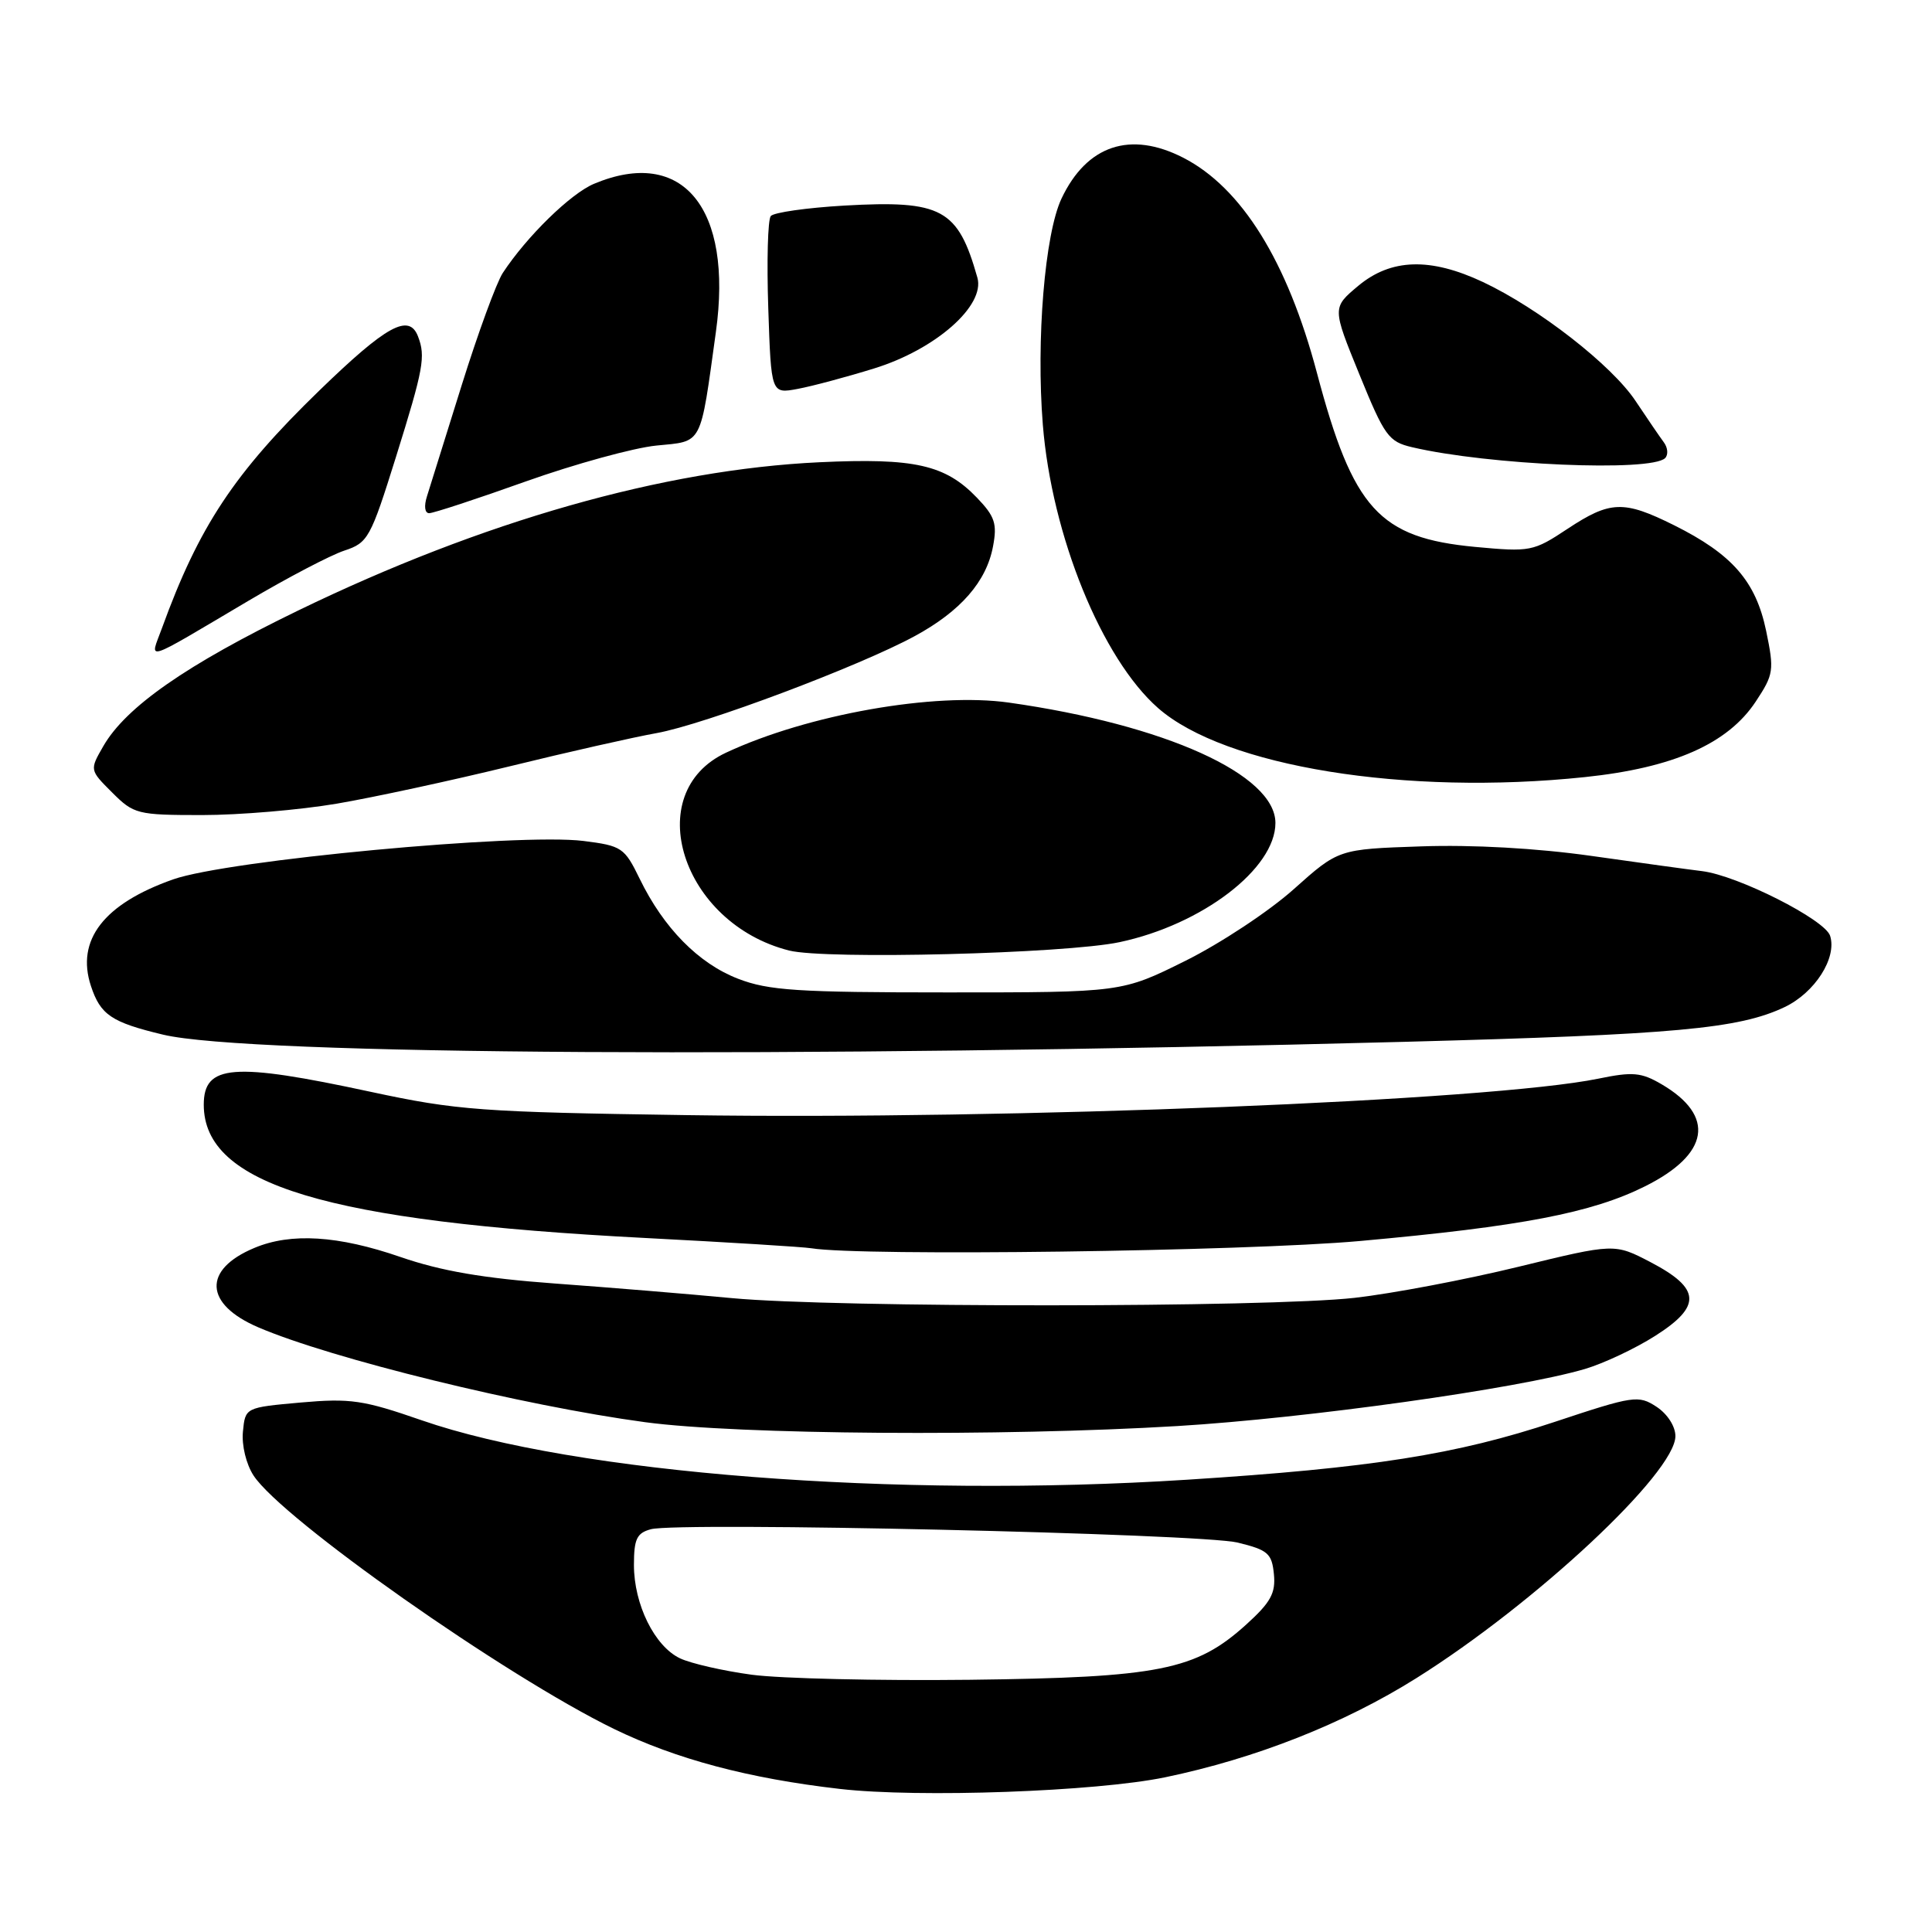 <?xml version="1.0" encoding="UTF-8" standalone="no"?>
<!DOCTYPE svg PUBLIC "-//W3C//DTD SVG 1.1//EN" "http://www.w3.org/Graphics/SVG/1.1/DTD/svg11.dtd" >
<svg xmlns="http://www.w3.org/2000/svg" xmlns:xlink="http://www.w3.org/1999/xlink" version="1.1" viewBox="0 0 256 256">
 <g >
 <path fill="currentColor"
d=" M 154.39 235.50 C 166.37 233.01 178.06 228.40 187.68 222.36 C 203.50 212.43 222.00 195.14 222.00 190.29 C 222.00 189.00 220.94 187.35 219.49 186.40 C 217.10 184.84 216.47 184.93 206.03 188.40 C 192.97 192.74 181.74 194.51 157.30 196.07 C 118.63 198.54 76.18 195.24 55.86 188.19 C 48.14 185.51 46.43 185.26 39.86 185.84 C 32.50 186.50 32.50 186.50 32.19 189.69 C 32.01 191.51 32.62 194.02 33.60 195.52 C 37.38 201.29 66.96 222.08 81.35 229.09 C 89.61 233.10 99.18 235.65 111.27 237.04 C 121.72 238.24 145.22 237.40 154.39 235.50 Z  M 156.00 188.96 C 173.19 187.92 201.14 184.01 210.00 181.40 C 212.47 180.67 216.67 178.70 219.32 177.01 C 225.51 173.08 225.37 170.73 218.72 167.25 C 213.93 164.75 213.93 164.75 201.22 167.85 C 194.22 169.56 184.45 171.41 179.50 171.97 C 167.93 173.27 110.70 173.30 97.00 172.01 C 91.22 171.46 80.65 170.59 73.50 170.07 C 64.07 169.38 58.46 168.42 53.07 166.56 C 44.82 163.71 38.56 163.32 33.72 165.35 C 26.83 168.22 27.06 172.81 34.23 175.88 C 43.93 180.04 69.37 186.28 85.50 188.45 C 97.87 190.11 132.67 190.36 156.00 188.96 Z  M 180.20 164.44 C 201.58 162.51 210.91 160.72 217.98 157.19 C 226.52 152.93 227.34 147.87 220.17 143.67 C 217.47 142.09 216.34 141.99 211.78 142.93 C 197.46 145.86 134.16 148.39 91.00 147.76 C 63.74 147.36 60.56 147.13 49.11 144.67 C 30.87 140.74 27.00 141.04 27.00 146.38 C 27.00 156.97 43.18 161.85 85.50 164.04 C 96.50 164.61 106.40 165.22 107.50 165.40 C 114.15 166.49 164.97 165.81 180.20 164.44 Z  M 186.00 138.05 C 222.01 137.09 230.41 136.32 236.46 133.45 C 240.48 131.54 243.43 126.93 242.50 124.00 C 241.82 121.85 230.26 116.01 225.54 115.43 C 223.87 115.23 217.26 114.32 210.85 113.41 C 203.63 112.39 195.06 111.91 188.28 112.15 C 177.36 112.52 177.36 112.52 171.43 117.82 C 168.17 120.74 161.71 125.01 157.08 127.31 C 148.65 131.50 148.65 131.50 125.58 131.50 C 105.68 131.50 101.85 131.25 97.80 129.69 C 92.55 127.66 87.93 122.96 84.76 116.44 C 82.75 112.31 82.39 112.07 77.31 111.43 C 68.77 110.37 30.15 113.98 22.95 116.52 C 13.75 119.76 10.04 124.57 12.05 130.65 C 13.31 134.48 14.77 135.46 21.62 137.10 C 32.95 139.80 104.52 140.21 186.00 138.05 Z  M 148.35 124.84 C 159.29 122.52 169.00 115.10 169.00 109.05 C 169.00 102.64 154.38 96.03 133.70 93.10 C 123.83 91.70 107.03 94.67 96.21 99.73 C 84.81 105.05 90.33 122.35 104.56 125.95 C 109.40 127.17 141.15 126.37 148.35 124.84 Z  M 44.62 106.49 C 49.50 105.66 59.80 103.43 67.50 101.55 C 75.20 99.66 83.97 97.68 87.00 97.14 C 93.27 96.02 113.88 88.28 121.24 84.27 C 127.29 80.98 130.71 77.06 131.58 72.40 C 132.15 69.40 131.83 68.43 129.46 65.96 C 125.26 61.58 121.20 60.66 108.58 61.25 C 87.95 62.22 63.95 69.04 39.50 80.90 C 24.72 88.07 16.68 93.67 13.69 98.87 C 11.87 102.03 11.87 102.03 14.86 105.01 C 17.73 107.88 18.19 108.00 26.79 108.00 C 31.71 108.00 39.73 107.32 44.62 106.49 Z  M 210.00 102.97 C 221.74 101.74 228.94 98.56 232.64 92.97 C 235.03 89.35 235.11 88.84 234.02 83.58 C 232.65 77.02 229.53 73.44 221.83 69.60 C 215.14 66.27 213.36 66.33 207.68 70.09 C 203.18 73.07 202.78 73.15 195.48 72.47 C 182.74 71.27 179.29 67.47 174.49 49.37 C 170.57 34.60 164.52 24.87 156.79 20.90 C 149.78 17.31 144.01 19.23 140.66 26.30 C 138.44 30.98 137.28 45.06 138.18 56.27 C 139.36 70.97 145.99 87.27 153.45 93.82 C 162.29 101.58 186.24 105.46 210.00 102.97 Z  M 32.90 79.62 C 38.07 76.56 43.80 73.56 45.62 72.96 C 48.77 71.92 49.10 71.32 52.47 60.54 C 56.13 48.82 56.41 47.24 55.39 44.58 C 54.20 41.48 51.21 43.12 42.31 51.75 C 31.02 62.70 26.35 69.76 21.45 83.26 C 19.85 87.65 18.71 88.01 32.90 79.62 Z  M 69.68 63.79 C 76.18 61.48 83.96 59.34 86.97 59.04 C 93.17 58.43 92.75 59.24 94.86 43.98 C 97.14 27.56 90.46 19.43 78.72 24.35 C 75.61 25.65 69.79 31.34 66.62 36.17 C 65.78 37.46 63.34 44.13 61.19 51.00 C 59.05 57.88 56.97 64.51 56.58 65.75 C 56.16 67.06 56.28 68.00 56.87 68.00 C 57.42 68.00 63.19 66.11 69.68 63.79 Z  M 220.64 60.70 C 221.07 60.26 221.00 59.32 220.46 58.60 C 219.93 57.89 218.25 55.42 216.72 53.13 C 213.57 48.39 203.91 40.86 196.50 37.37 C 189.52 34.09 184.32 34.25 179.97 37.88 C 176.52 40.77 176.52 40.77 180.13 49.62 C 183.46 57.79 183.99 58.53 187.12 59.26 C 197.22 61.63 218.78 62.55 220.64 60.70 Z  M 115.83 48.82 C 123.96 46.31 130.56 40.51 129.51 36.79 C 126.93 27.66 124.81 26.51 111.88 27.24 C 106.91 27.53 102.52 28.15 102.13 28.63 C 101.74 29.11 101.59 34.60 101.80 40.84 C 102.18 52.19 102.18 52.19 105.70 51.53 C 107.63 51.17 112.19 49.95 115.83 48.82 Z  M 99.61 221.91 C 95.83 221.40 91.55 220.42 90.11 219.74 C 86.74 218.14 84.00 212.60 84.00 207.37 C 84.00 203.92 84.38 203.13 86.25 202.63 C 89.97 201.64 159.12 203.21 164.00 204.40 C 168.01 205.38 168.53 205.83 168.80 208.59 C 169.05 211.11 168.37 212.33 165.11 215.28 C 158.44 221.31 153.58 222.28 128.50 222.58 C 116.40 222.72 103.40 222.42 99.61 221.91 Z "/>
</g>
</svg>